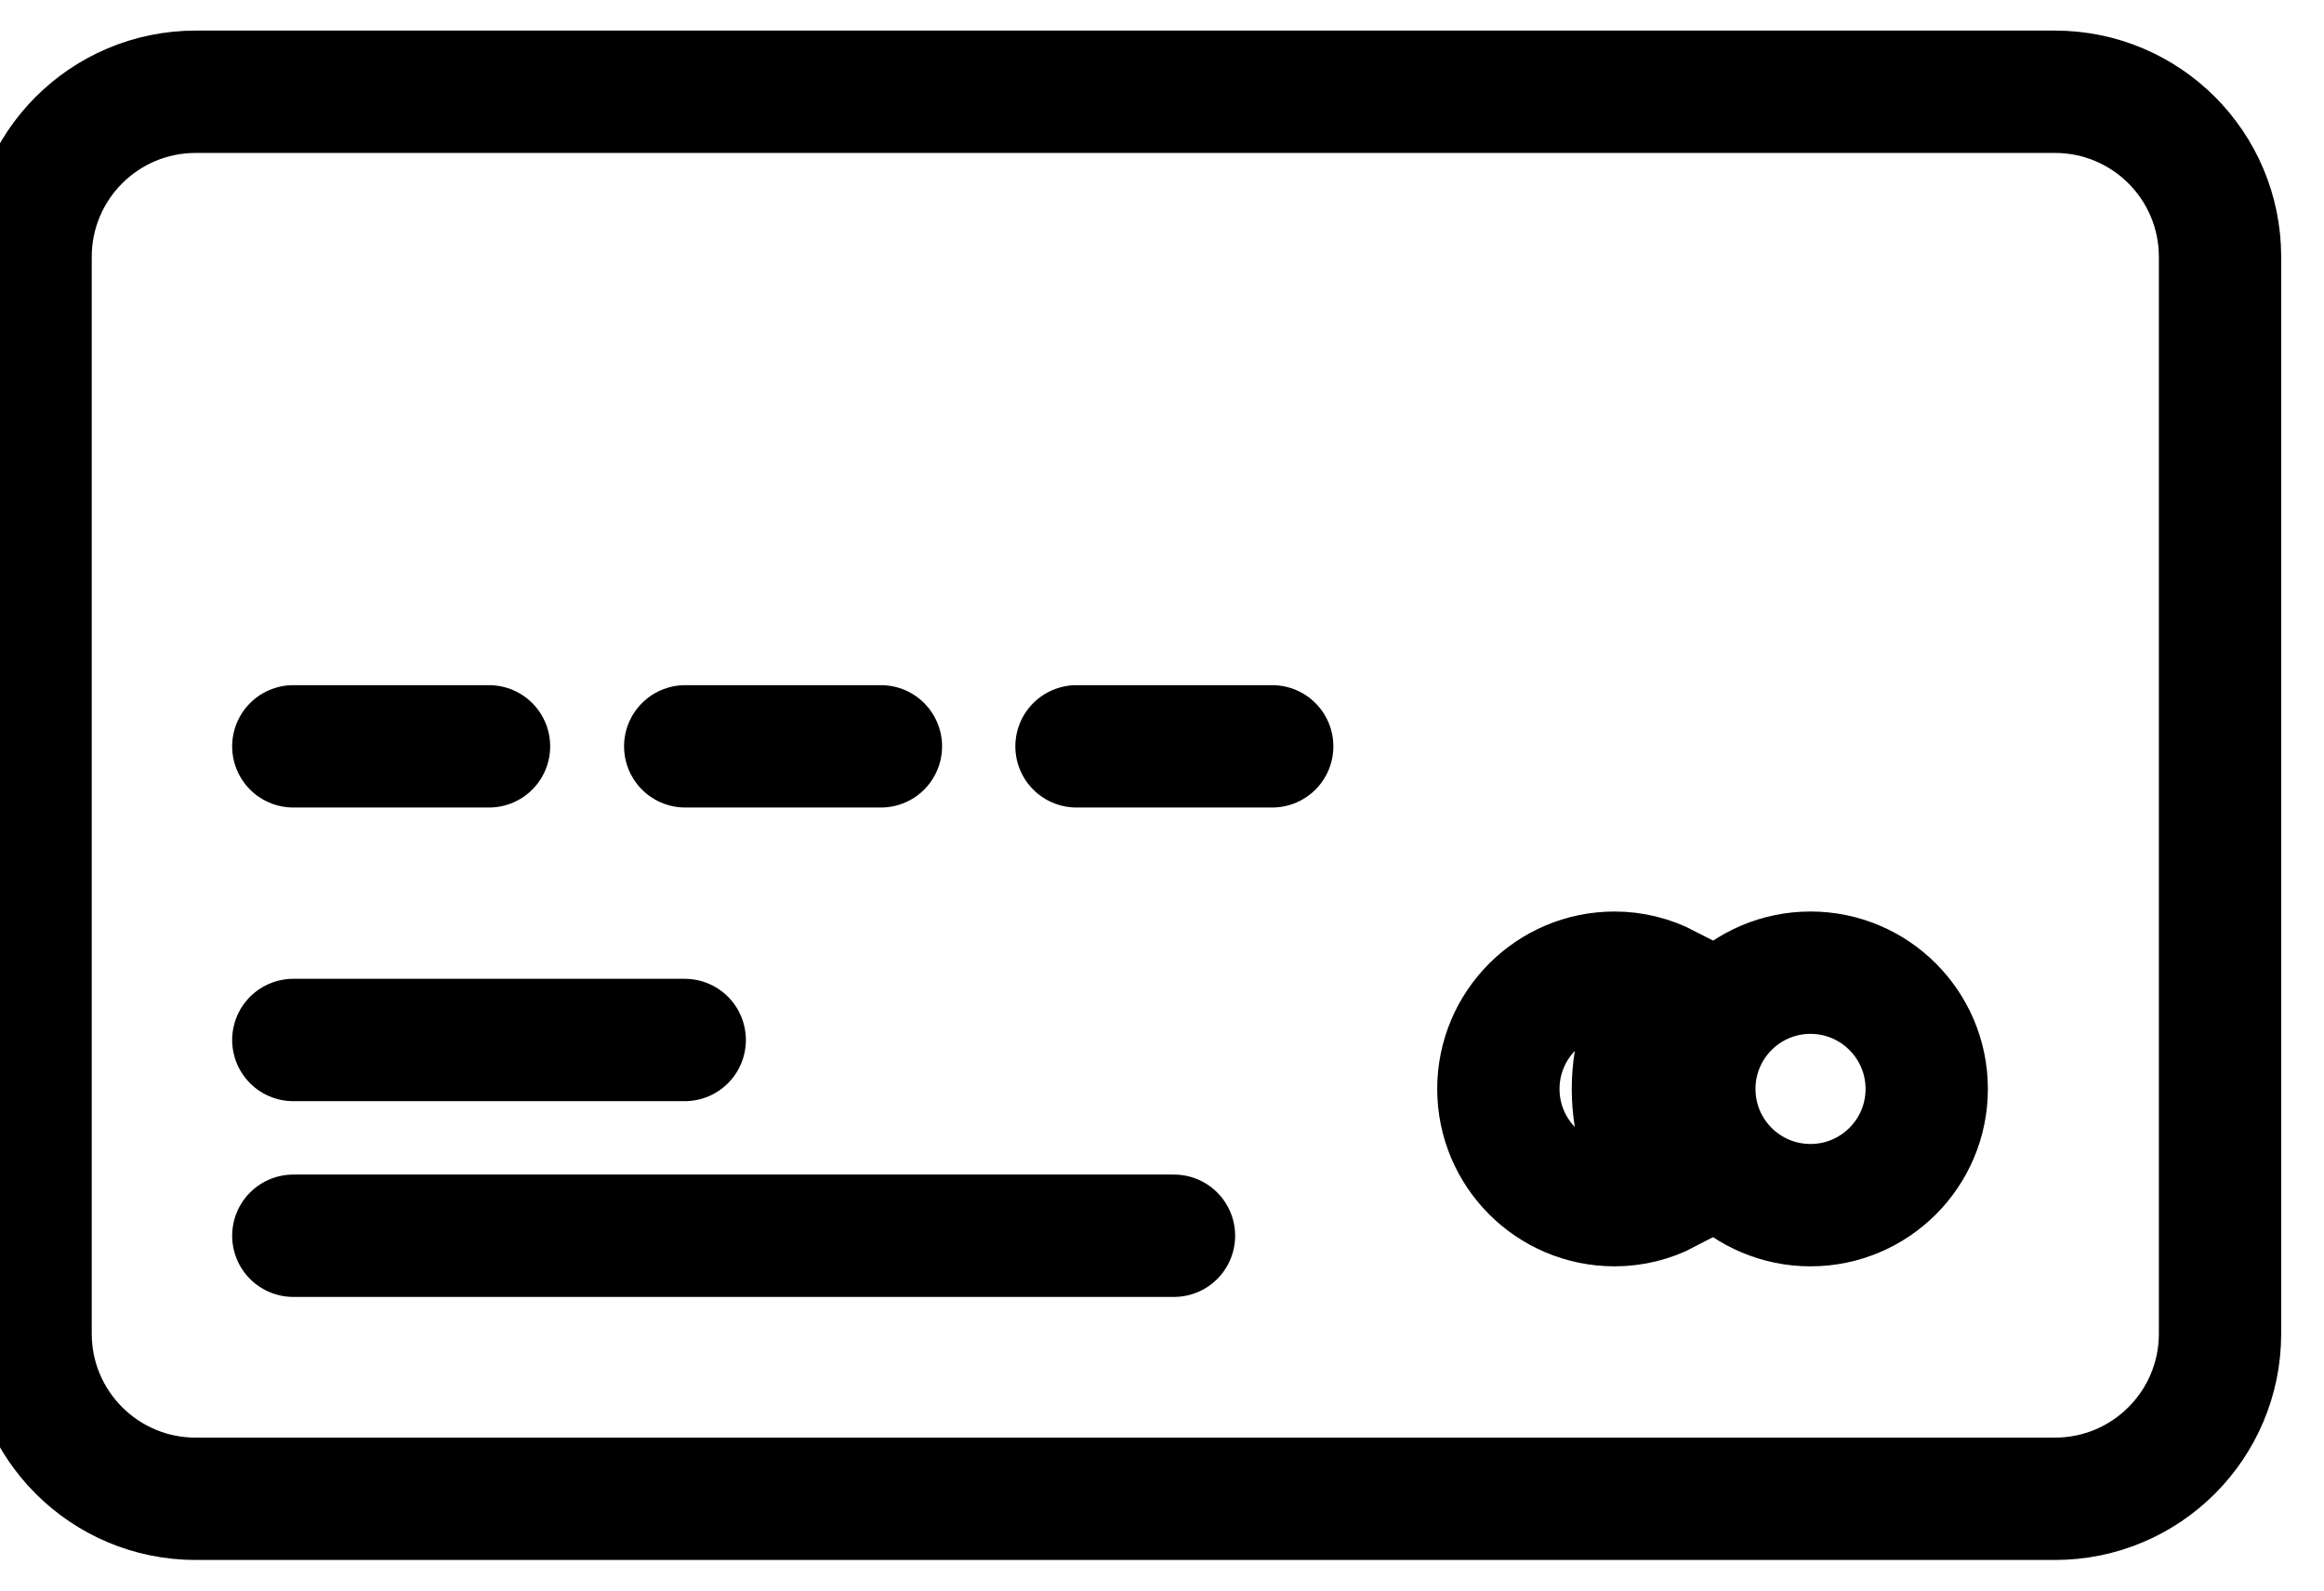 <svg width="19" height="13" viewBox="0 0 19 13" fill="none" xmlns="http://www.w3.org/2000/svg">
<path d="M16.8 12.25H1.6C0.854 12.25 0.25 11.646 0.25 10.9V2.1C0.25 1.354 0.854 0.75 1.6 0.75H16.8C17.546 0.75 18.15 1.354 18.15 2.1V10.9C18.15 11.646 17.546 12.25 16.8 12.25Z" stroke="black" strokeWidth="0.5" stroke-linecap="round" strokeLinejoin="round"/>
<path d="M2.398 8.5H5.598" stroke="black" strokeWidth="0.5" stroke-linecap="round" strokeLinejoin="round"/>
<path d="M2.398 10.1H9.598" stroke="black" strokeWidth="0.5" stroke-linecap="round" strokeLinejoin="round"/>
<path d="M13.2 7.95C13.353 7.95 13.498 7.988 13.627 8.054C13.454 8.291 13.35 8.582 13.35 8.9C13.35 9.219 13.454 9.509 13.627 9.746C13.498 9.813 13.353 9.85 13.2 9.85C12.676 9.85 12.25 9.425 12.25 8.9C12.25 8.376 12.676 7.95 13.2 7.95Z" stroke="black" strokeWidth="0.5" stroke-linecap="round" strokeLinejoin="round"/>
<path d="M2.398 6.1H3.998" stroke="black" strokeWidth="0.5" stroke-linecap="round" strokeLinejoin="round"/>
<path d="M5.602 6.1H7.202" stroke="black" strokeWidth="0.5" stroke-linecap="round" strokeLinejoin="round"/>
<path d="M8.801 6.1H10.401" stroke="black" strokeWidth="0.5" stroke-linecap="round" strokeLinejoin="round"/>
<path d="M15.752 8.9C15.752 9.425 15.326 9.85 14.802 9.85C14.277 9.85 13.852 9.425 13.852 8.9C13.852 8.376 14.277 7.95 14.802 7.95C15.326 7.95 15.752 8.376 15.752 8.9Z" stroke="black" strokeWidth="0.5" stroke-linecap="round" strokeLinejoin="round"/>
</svg>
